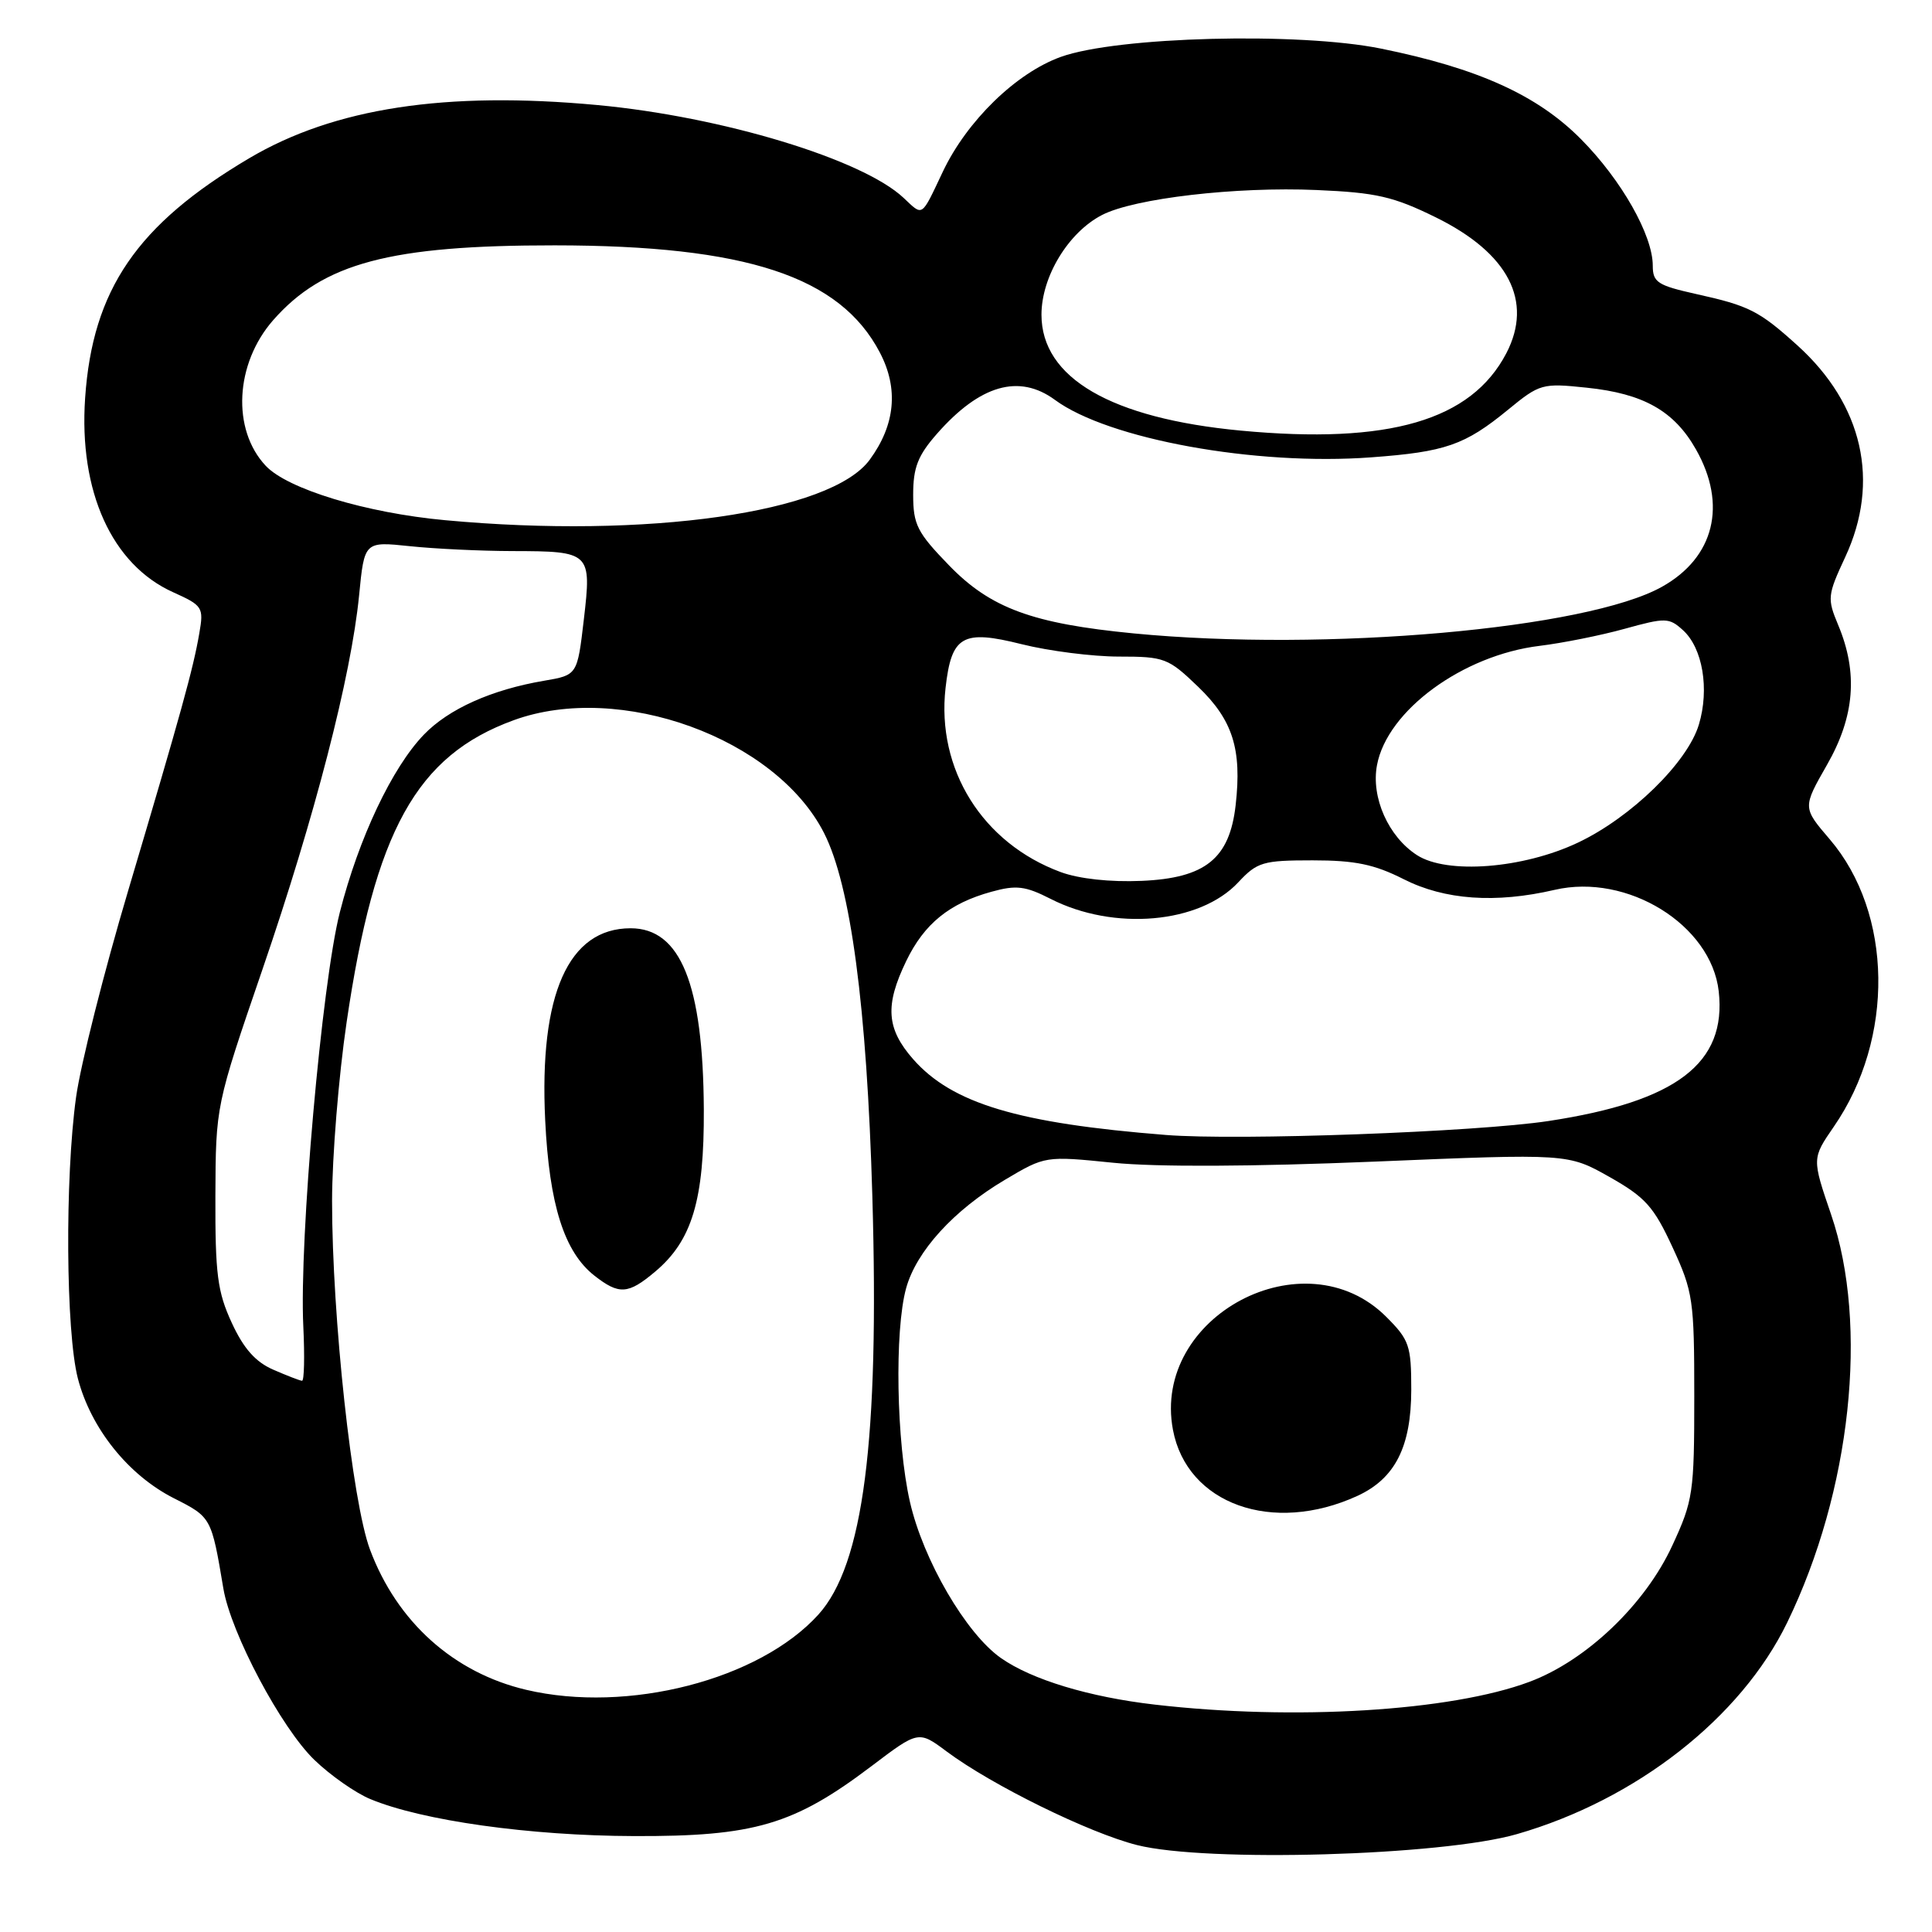 <?xml version="1.0" encoding="UTF-8" standalone="no"?>
<!DOCTYPE svg PUBLIC "-//W3C//DTD SVG 1.1//EN" "http://www.w3.org/Graphics/SVG/1.1/DTD/svg11.dtd" >
<svg xmlns="http://www.w3.org/2000/svg" xmlns:xlink="http://www.w3.org/1999/xlink" version="1.1" viewBox="0 0 256 256">
 <g >
 <path fill="currentColor"
d=" M 201.00 243.03 C 216.81 238.48 230.68 227.62 236.81 215.00 C 245.27 197.59 247.64 175.60 242.64 160.96 C 240.09 153.50 240.09 153.50 242.99 149.29 C 251.06 137.60 250.82 121.00 242.45 111.21 C 238.85 107.01 238.85 107.01 242.09 101.34 C 245.76 94.93 246.22 89.14 243.57 82.82 C 242.10 79.31 242.15 78.87 244.50 73.82 C 249.16 63.82 246.85 53.62 238.17 45.77 C 233.09 41.18 231.76 40.51 224.75 38.96 C 219.64 37.82 219.00 37.41 219.00 35.20 C 219.00 31.17 214.86 23.86 209.50 18.45 C 203.72 12.61 195.86 9.05 182.99 6.44 C 172.09 4.23 148.02 4.85 140.56 7.54 C 134.64 9.67 128.12 16.02 124.93 22.75 C 122.02 28.89 122.34 28.67 119.73 26.22 C 114.29 21.10 95.68 15.46 79.16 13.92 C 59.04 12.05 44.27 14.31 33.00 20.98 C 18.15 29.77 12.26 38.38 11.28 52.74 C 10.43 65.12 14.82 74.81 22.93 78.47 C 26.86 80.24 27.01 80.47 26.41 83.91 C 25.61 88.60 23.99 94.43 16.97 118.06 C 13.77 128.82 10.67 141.11 10.08 145.38 C 8.59 156.12 8.72 176.48 10.32 182.66 C 12.04 189.27 17.00 195.46 23.03 198.52 C 28.01 201.04 28.01 201.04 29.60 210.50 C 30.60 216.41 37.26 228.96 41.66 233.20 C 43.77 235.24 47.10 237.57 49.05 238.38 C 55.90 241.24 70.21 243.25 84.00 243.29 C 99.94 243.35 105.19 241.80 115.44 234.05 C 121.71 229.30 121.71 229.30 125.45 232.09 C 131.42 236.54 144.31 242.88 150.66 244.48 C 159.83 246.80 191.03 245.91 201.00 243.03 Z  M 153.02 225.87 C 144.33 224.87 136.70 222.56 132.63 219.70 C 128.00 216.46 122.32 206.70 120.57 199.00 C 118.77 191.10 118.51 176.30 120.07 170.68 C 121.43 165.78 126.39 160.34 133.16 156.33 C 138.50 153.16 138.50 153.16 147.50 154.07 C 153.19 154.65 165.94 154.59 182.13 153.92 C 207.76 152.85 207.76 152.85 213.26 155.95 C 218.02 158.64 219.13 159.88 221.62 165.27 C 224.34 171.16 224.50 172.24 224.50 185.00 C 224.50 197.79 224.35 198.83 221.59 204.79 C 217.99 212.60 210.19 220.04 202.66 222.85 C 192.27 226.74 171.45 228.01 153.02 225.87 Z  M 179.87 198.21 C 184.86 195.91 186.99 191.71 187.00 184.15 C 187.00 178.29 186.74 177.54 183.69 174.49 C 172.87 163.67 152.60 174.40 155.42 189.45 C 157.27 199.30 168.62 203.37 179.87 198.21 Z  M 69.73 223.91 C 60.11 221.65 52.61 214.91 49.03 205.34 C 46.66 199.02 44.00 174.51 44.00 159.11 C 44.01 153.27 44.87 142.62 45.93 135.44 C 49.66 110.09 55.18 100.12 68.07 95.43 C 82.14 90.30 102.77 97.80 109.18 110.36 C 112.72 117.30 114.86 133.35 115.59 158.50 C 116.53 190.91 114.41 207.32 108.45 213.93 C 100.63 222.58 83.18 227.08 69.73 223.91 Z  M 86.81 168.50 C 91.71 164.39 93.32 158.99 93.26 146.99 C 93.17 130.42 90.18 123.00 83.56 123.00 C 75.32 123.00 71.43 131.73 72.24 148.43 C 72.78 159.63 74.76 165.88 78.75 169.02 C 82.03 171.59 83.23 171.52 86.81 168.50 Z  M 36.21 181.49 C 33.86 180.47 32.28 178.69 30.71 175.28 C 28.81 171.17 28.51 168.82 28.54 158.50 C 28.59 146.50 28.59 146.50 34.76 128.50 C 41.70 108.28 46.53 89.59 47.58 78.91 C 48.28 71.74 48.28 71.74 54.29 72.37 C 57.59 72.72 63.71 73.01 67.90 73.02 C 78.27 73.04 78.40 73.17 77.36 82.10 C 76.50 89.45 76.50 89.45 72.11 90.20 C 65.15 91.38 59.45 93.93 56.16 97.35 C 51.96 101.71 47.54 111.04 45.03 120.88 C 42.64 130.25 39.63 164.33 40.19 175.75 C 40.38 179.74 40.31 182.98 40.02 182.96 C 39.73 182.94 38.02 182.28 36.21 181.49 Z  M 154.50 150.39 C 134.90 148.84 126.16 146.22 120.99 140.34 C 117.45 136.30 117.23 133.22 120.09 127.32 C 122.47 122.40 125.80 119.69 131.38 118.16 C 134.66 117.25 135.86 117.40 139.20 119.10 C 147.60 123.39 158.97 122.39 164.08 116.91 C 166.59 114.22 167.35 114.00 173.93 114.00 C 179.56 114.00 182.11 114.53 186.00 116.50 C 191.43 119.25 198.17 119.73 206.00 117.91 C 215.63 115.67 226.74 122.54 227.74 131.35 C 228.81 140.89 222.16 145.96 205.19 148.54 C 195.57 150.00 164.09 151.15 154.50 150.39 Z  M 140.56 115.56 C 130.19 111.73 124.07 101.95 125.29 91.16 C 126.07 84.23 127.53 83.39 135.38 85.36 C 138.97 86.26 144.77 87.00 148.25 87.00 C 154.29 87.00 154.80 87.19 158.75 90.99 C 163.35 95.41 164.57 99.26 163.73 106.68 C 162.93 113.77 159.72 116.36 151.26 116.72 C 147.11 116.90 142.98 116.45 140.56 115.56 Z  M 187.76 113.31 C 183.97 110.87 181.65 105.66 182.46 101.38 C 183.81 94.15 193.81 86.82 204.00 85.58 C 207.03 85.21 212.10 84.20 215.27 83.32 C 220.69 81.82 221.16 81.83 223.00 83.50 C 225.61 85.86 226.53 91.30 225.11 96.01 C 223.61 101.02 216.14 108.32 209.07 111.66 C 201.80 115.10 191.74 115.88 187.76 113.31 Z  M 150.23 83.93 C 136.79 82.63 131.24 80.58 125.75 74.91 C 121.52 70.55 121.00 69.51 121.00 65.54 C 121.00 61.95 121.62 60.36 124.15 57.48 C 129.85 50.99 135.04 49.50 139.79 52.99 C 146.86 58.20 166.36 61.74 181.69 60.60 C 191.52 59.88 194.10 58.98 199.80 54.31 C 204.03 50.84 204.35 50.75 210.24 51.37 C 217.78 52.15 221.84 54.45 224.73 59.56 C 228.88 66.88 227.16 73.86 220.24 77.74 C 210.30 83.33 175.67 86.39 150.23 83.93 Z  M 59.00 68.93 C 48.53 67.97 38.11 64.81 35.21 61.72 C 30.69 56.91 31.14 48.19 36.20 42.42 C 42.85 34.85 51.70 32.50 73.50 32.51 C 98.90 32.53 111.31 36.62 116.59 46.72 C 119.09 51.50 118.63 56.30 115.24 60.92 C 110.09 67.94 85.73 71.41 59.00 68.93 Z  M 164.43 57.06 C 147.22 55.44 138.00 50.08 138.00 41.70 C 138.00 36.66 141.56 30.79 146.02 28.49 C 150.29 26.28 163.79 24.71 174.47 25.18 C 182.39 25.52 184.64 26.04 190.29 28.82 C 199.88 33.55 203.18 39.91 199.60 46.80 C 194.95 55.72 184.04 58.90 164.43 57.06 Z "/>
</g>
</svg>